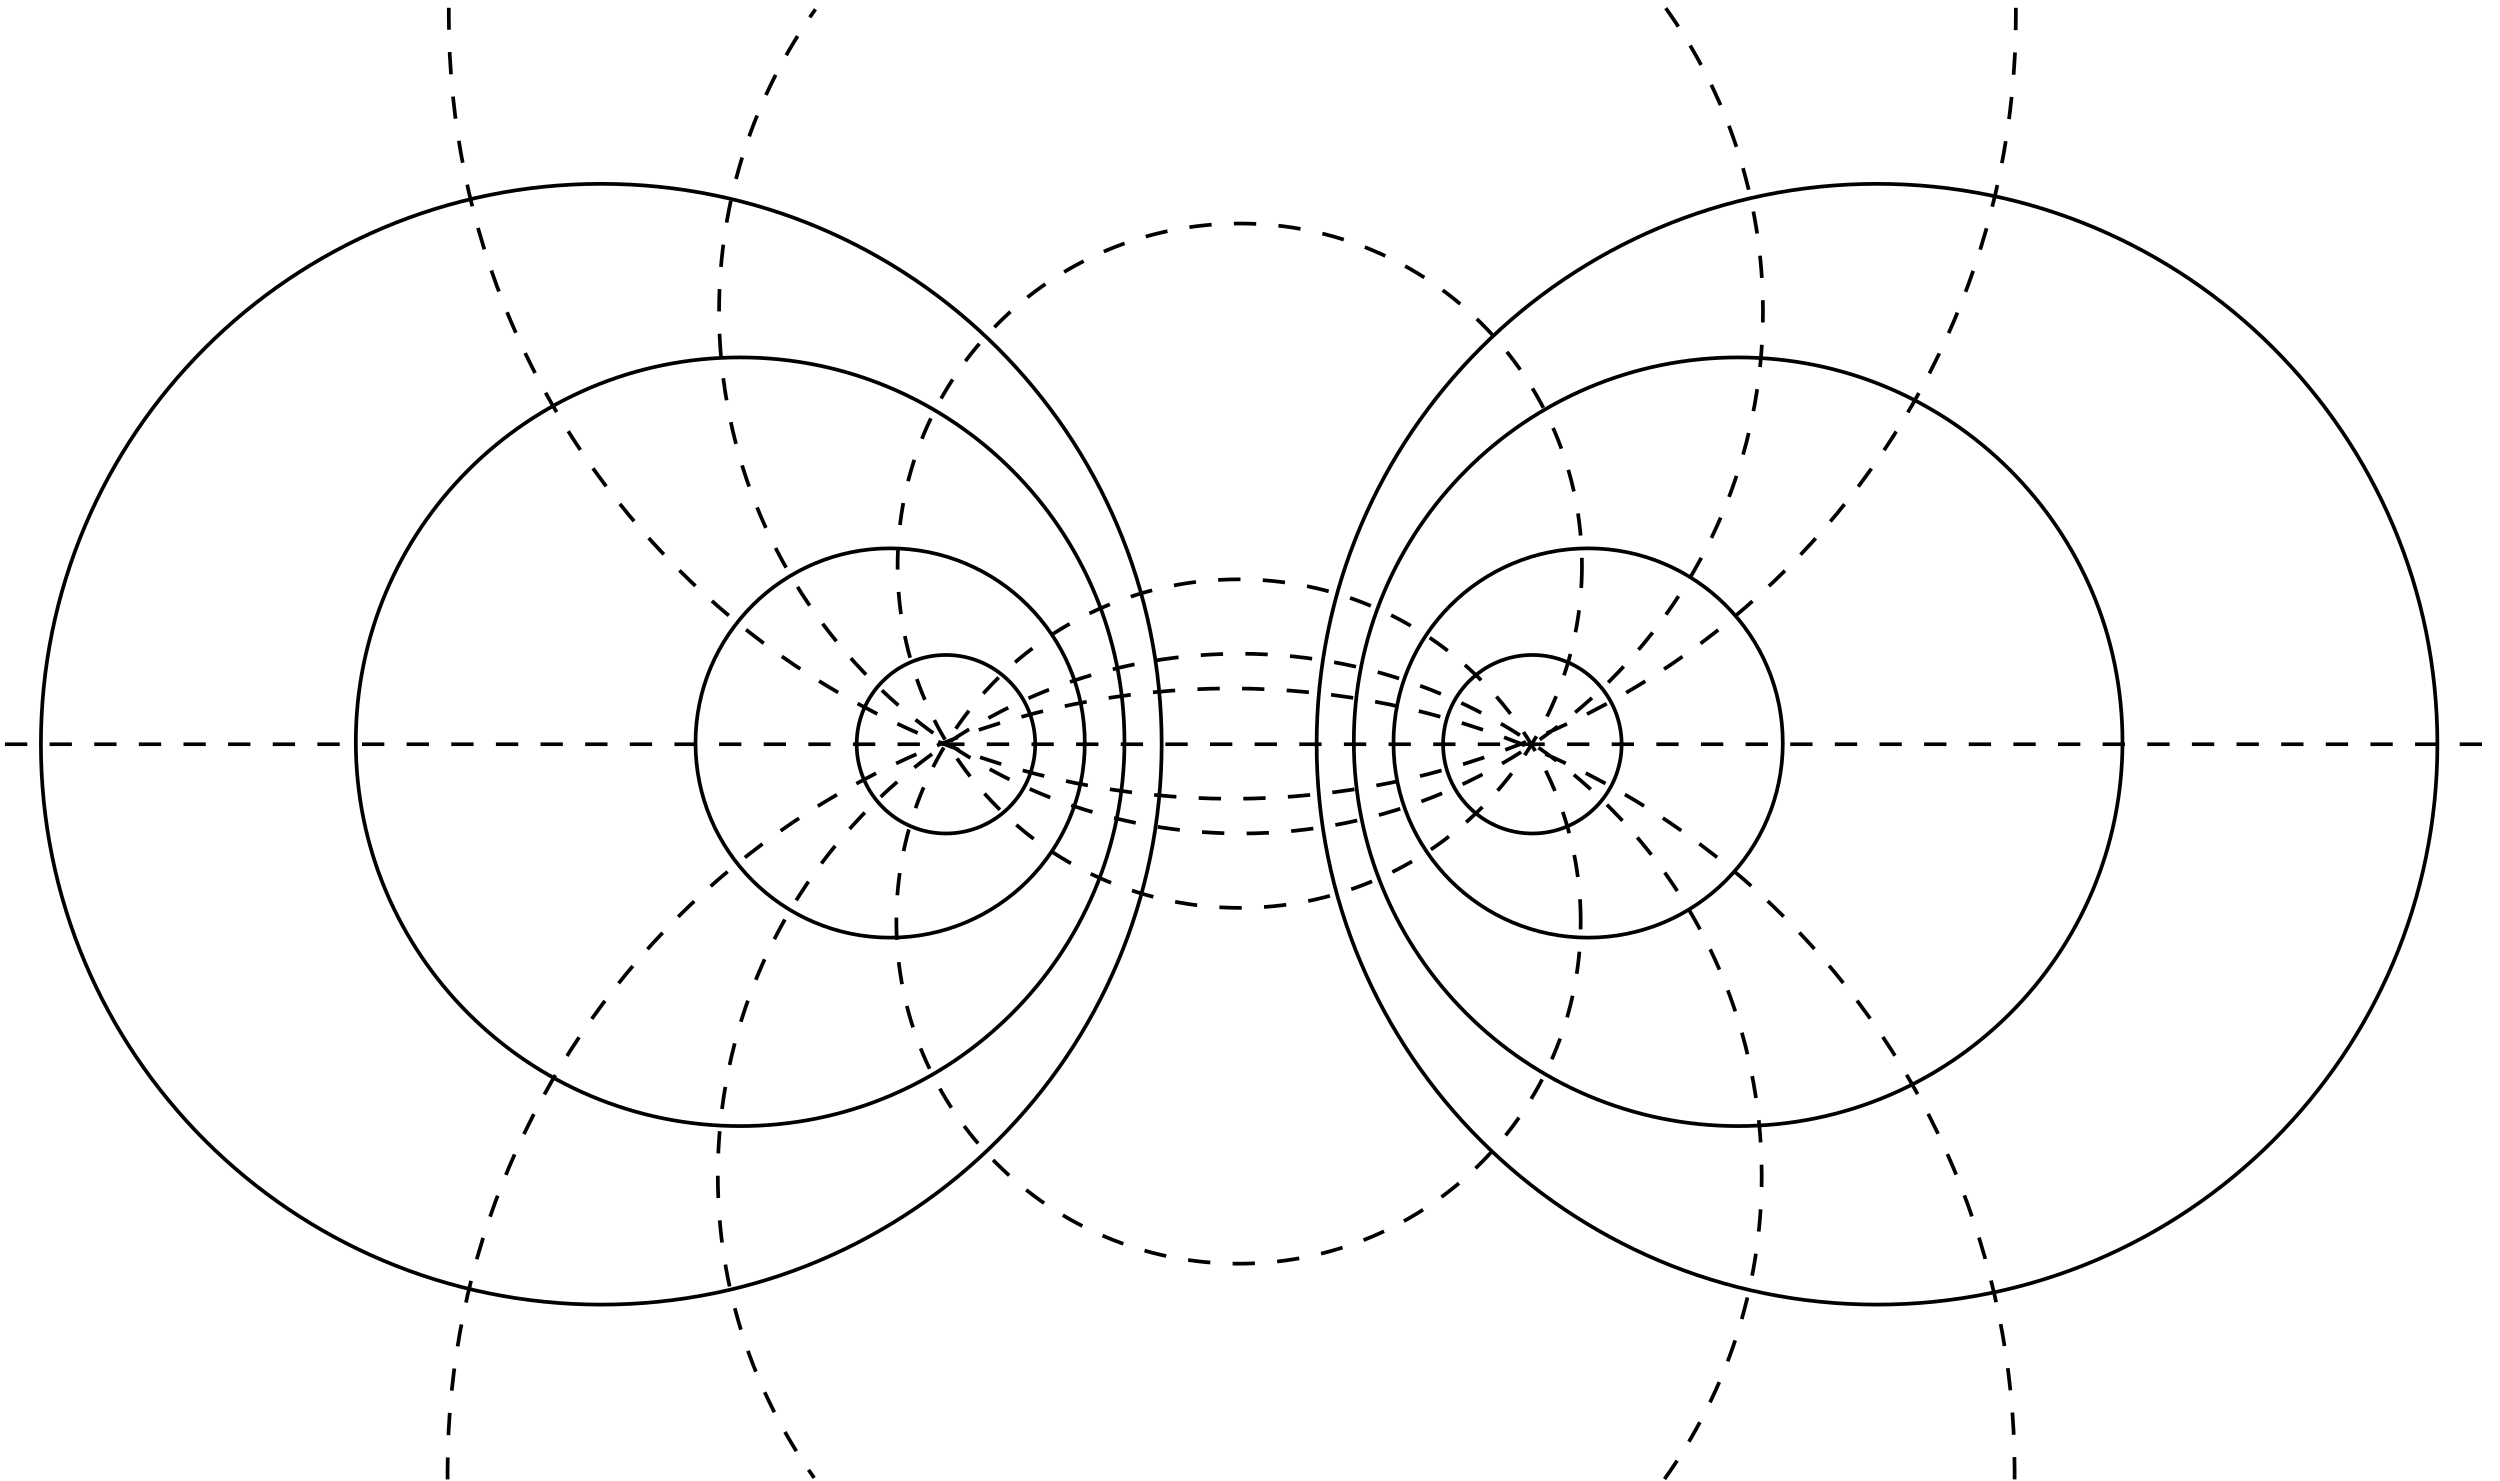 <?xml version="1.0" encoding="UTF-8" standalone="no"?>
<svg
   xmlns:dc="http://purl.org/dc/elements/1.1/"
   xmlns:cc="http://creativecommons.org/ns#"
   xmlns:rdf="http://www.w3.org/1999/02/22-rdf-syntax-ns#"
   xmlns:svg="http://www.w3.org/2000/svg"
   xmlns="http://www.w3.org/2000/svg"
   viewBox="0 0 448 265.333"
   height="265.333"
   width="448"
   xml:space="preserve"
   id="svg2"
   version="1.1"><defs
     id="defs6"><clipPath
       id="clipPath24"
       clipPathUnits="userSpaceOnUse"><path
         id="path22"
         d="M 0,0 H 336 V 199 H 0 Z" /></clipPath></defs><g
     transform="matrix(1.333,0,0,-1.333,0,265.333)"
     id="g10"><g
       id="g12" /><g
       id="g14" /><g
       id="g16"><g
         id="g18"><g
           clip-path="url(#clipPath24)"
           id="g20"><g
             id="g26" /><g
             id="g28"><path
               id="path30"
               style="fill:none;stroke:#000000;stroke-width:0.5;stroke-linecap:butt;stroke-linejoin:round;stroke-miterlimit:10;stroke-dasharray:3, 3, 3, 3, 3, 3;stroke-dashoffset:0;stroke-opacity:1"
               d="M 0.666,99 H 335.333" /><path
               id="path32"
               style="fill:none;stroke:#000000;stroke-width:0.5;stroke-linecap:butt;stroke-linejoin:round;stroke-miterlimit:10;stroke-dasharray:none;stroke-opacity:1"
               d="m 218,99 c 0,-6.627 -5.373,-12 -12,-12 -6.628,0 -12,5.373 -12,12 0,6.627 5.372,12 12,12 6.627,0 12,-5.373 12,-12 z m 21.667,0.166 c 0,-14.451 -11.715,-26.167 -26.167,-26.167 -14.451,0 -26.166,11.716 -26.166,26.167 0,14.452 11.715,26.167 26.166,26.167 14.452,0 26.167,-11.715 26.167,-26.167 z" /><path
               id="path34"
               style="fill:none;stroke:#000000;stroke-width:0.5;stroke-linecap:butt;stroke-linejoin:round;stroke-miterlimit:10;stroke-dasharray:3, 3, 3, 3, 3, 3;stroke-dashoffset:0;stroke-opacity:1"
               d="m 212.667,123 c 0,-25.405 -20.595,-45.999 -46.001,-45.999 -25.405,0 -45.999,20.594 -45.999,45.999 0,25.406 20.594,46 45.999,46 25.406,0 46.001,-20.594 46.001,-46 z m 11.268,74.953 C 232.16,186.458 237,172.378 237,157.167 237,118.415 205.585,87 166.833,87 c -38.752,0 -70.166,31.415 -70.166,70.167 0,15.145 4.797,29.168 12.956,40.635 M 270.996,198 c 0.003,-0.333 0.004,-0.666 0.004,-0.999 0,-58.174 -47.159,-105.334 -105.333,-105.334 -58.174,0 -105.334,47.16 -105.334,105.334 0,0.333 0.002,0.666 0.005,0.999" /><path
               id="path36"
               style="fill:none;stroke:#000000;stroke-width:0.5;stroke-linecap:butt;stroke-linejoin:round;stroke-miterlimit:10;stroke-dasharray:none;stroke-opacity:1"
               d="m 327.667,99 c 0,-41.605 -33.728,-75.333 -75.334,-75.333 C 210.728,23.667 177,57.395 177,99 c 0,41.606 33.728,75.334 75.333,75.334 41.606,0 75.334,-33.728 75.334,-75.334 z m -42.334,0.334 C 285.333,70.798 262.202,47.666 233.667,47.666 205.132,47.666 182,70.798 182,99.334 182,127.868 205.132,151 233.667,151 c 28.535,0 51.666,-23.132 51.666,-51.666 z M 115.166,99 c 0,-6.627 5.373,-12 12.001,-12 6.627,0 12,5.373 12,12 0,6.627 -5.373,12 -12,12 -6.628,0 -12.001,-5.373 -12.001,-12 z m -21.667,0.166 c 0,-14.451 11.715,-26.167 26.166,-26.167 14.452,0 26.167,11.716 26.167,26.167 0,14.452 -11.715,26.167 -26.167,26.167 -14.451,0 -26.166,-11.715 -26.166,-26.167 z M 5.499,99 c 0,-41.605 33.728,-75.333 75.334,-75.333 41.605,0 75.333,33.728 75.333,75.333 0,41.606 -33.728,75.334 -75.333,75.334 C 39.227,174.334 5.499,140.606 5.499,99 Z M 47.833,99.334 C 47.833,70.798 70.964,47.666 99.499,47.666 128.034,47.666 151.166,70.798 151.166,99.334 151.166,127.868 128.034,151 99.499,151 70.964,151 47.833,127.868 47.833,99.334 Z" /><path
               id="path38"
               style="fill:none;stroke:#000000;stroke-width:0.5;stroke-linecap:butt;stroke-linejoin:round;stroke-miterlimit:10;stroke-dasharray:3, 3, 3, 3, 3, 3;stroke-dashoffset:0;stroke-opacity:1"
               d="m 212.5,75.167 c 0,25.405 -20.595,46 -46.001,46 -25.405,0 -46,-20.595 -46,-46 0,-25.405 20.595,-46 46,-46 25.406,0 46.001,20.595 46.001,46 z M 223.768,0.215 c 8.225,11.494 13.065,25.575 13.065,40.786 0,38.752 -31.414,70.166 -70.167,70.166 -38.752,0 -70.167,-31.414 -70.167,-70.166 0,-15.145 4.798,-29.169 12.957,-40.635 m 161.373,-0.198 c 0.003,0.333 0.004,0.665 0.004,0.999 C 270.833,59.341 223.674,106.5 165.5,106.5 107.326,106.5 60.167,59.341 60.167,1.167 c 0,-0.334 9.99e-4,-0.667 0.004,-1" /></g></g></g></g></g></svg>